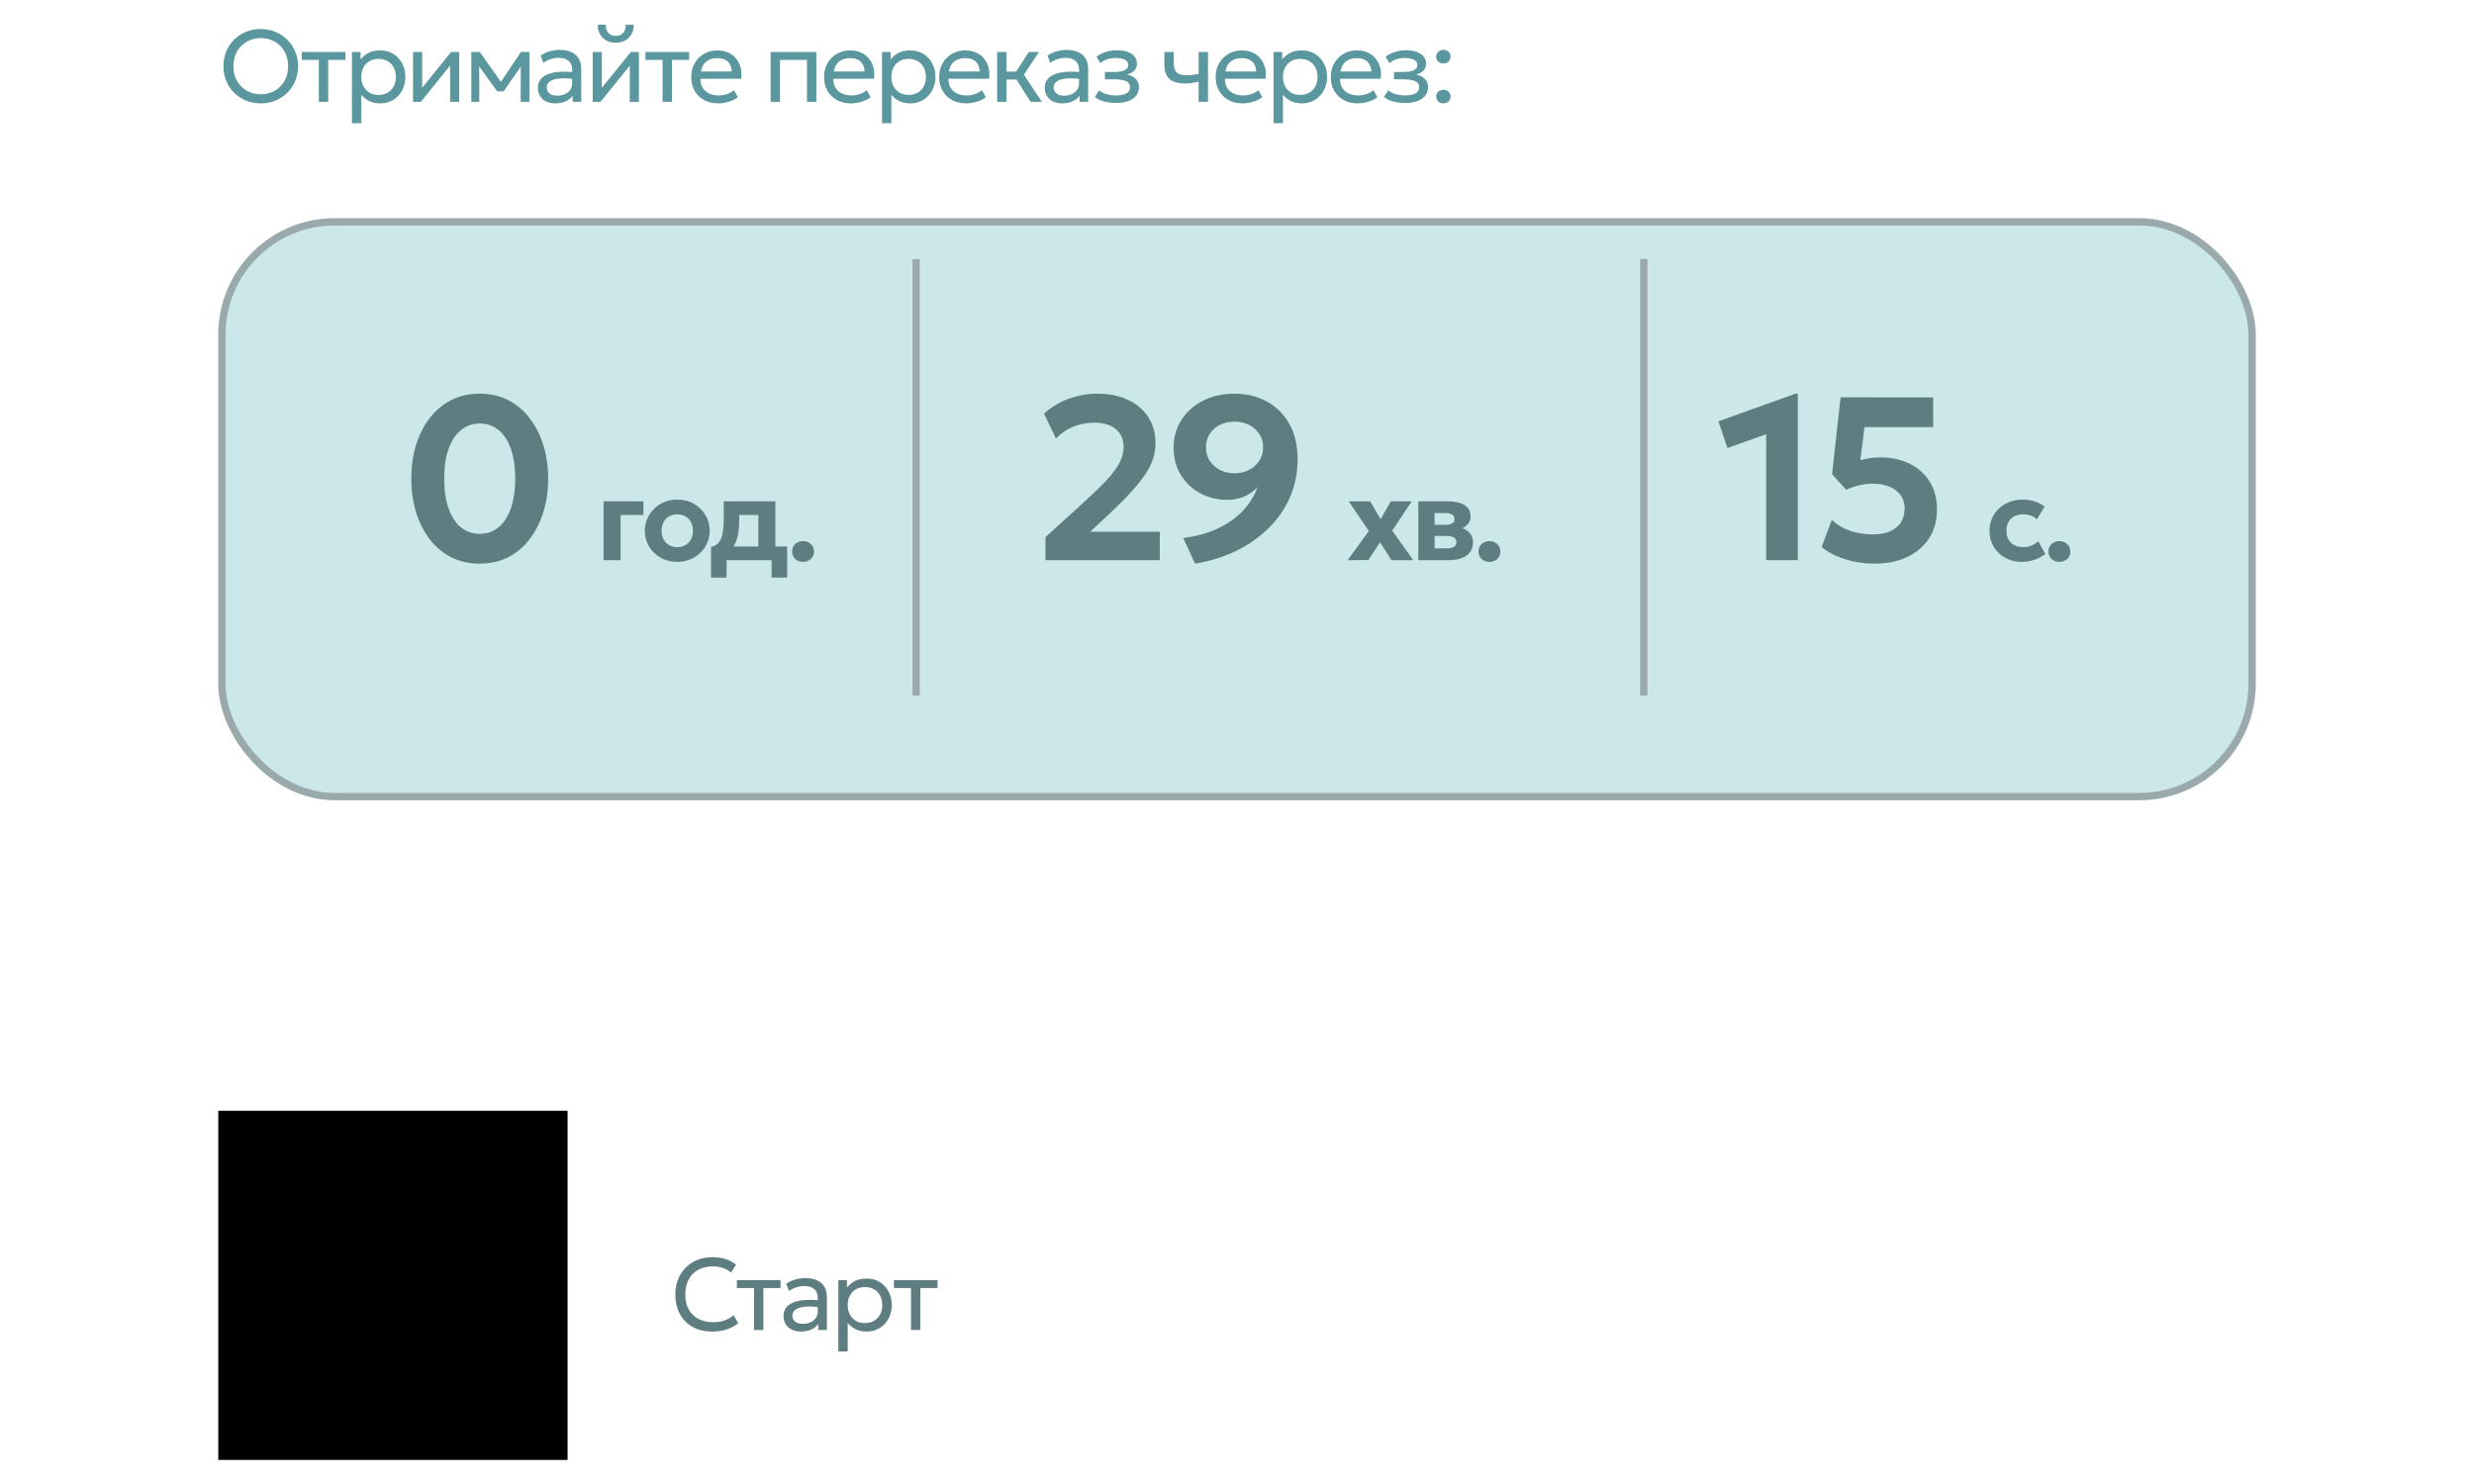 <svg width="340" height="204" viewBox="0 0 340 204" fill="none" xmlns="http://www.w3.org/2000/svg">
<path d="M30 200.692H78V152.692H30V200.692Z" fill="black"/>
<g filter="url(#filter0_d_502_111)">
<rect x="30" y="26" width="280" height="80" rx="16" fill="#CCE7EA"/>
<rect x="30.5" y="26.5" width="279" height="79" rx="15.5" stroke="#9AA9AB"/>
</g>
<path d="M35.838 14.21C35.105 14.21 34.426 14.082 33.801 13.825C33.18 13.564 32.637 13.202 32.17 12.74C31.708 12.278 31.349 11.737 31.092 11.116C30.835 10.495 30.707 9.823 30.707 9.1C30.707 8.372 30.835 7.698 31.092 7.077C31.349 6.456 31.708 5.915 32.17 5.453C32.637 4.991 33.18 4.632 33.801 4.375C34.426 4.118 35.105 3.99 35.838 3.99C36.566 3.99 37.24 4.121 37.861 4.382C38.482 4.643 39.025 5.007 39.492 5.474C39.959 5.941 40.32 6.484 40.577 7.105C40.838 7.721 40.969 8.386 40.969 9.1C40.969 9.823 40.838 10.495 40.577 11.116C40.32 11.737 39.959 12.278 39.492 12.74C39.025 13.202 38.482 13.564 37.861 13.825C37.24 14.082 36.566 14.21 35.838 14.21ZM35.838 12.957C36.365 12.957 36.855 12.866 37.308 12.684C37.765 12.502 38.164 12.243 38.505 11.907C38.846 11.566 39.112 11.158 39.303 10.682C39.499 10.206 39.597 9.679 39.597 9.1C39.597 8.321 39.429 7.642 39.093 7.063C38.762 6.484 38.311 6.036 37.742 5.719C37.173 5.397 36.538 5.236 35.838 5.236C35.311 5.236 34.818 5.329 34.361 5.516C33.908 5.698 33.509 5.959 33.164 6.3C32.823 6.636 32.557 7.042 32.366 7.518C32.175 7.989 32.079 8.517 32.079 9.1C32.079 9.875 32.245 10.551 32.576 11.13C32.912 11.709 33.365 12.159 33.934 12.481C34.503 12.798 35.138 12.957 35.838 12.957ZM43.818 14V8.232H41.466V7.14H47.465V8.232H45.106V14H43.818ZM48.368 16.94V7.14H49.551V8.169C49.836 7.805 50.193 7.509 50.622 7.28C51.056 7.047 51.602 6.93 52.26 6.93C52.941 6.93 53.541 7.091 54.059 7.413C54.577 7.73 54.981 8.164 55.27 8.715C55.564 9.266 55.711 9.884 55.711 10.57C55.711 11.069 55.627 11.541 55.459 11.984C55.296 12.423 55.06 12.81 54.752 13.146C54.444 13.477 54.078 13.739 53.653 13.93C53.233 14.117 52.764 14.21 52.246 14.21C51.667 14.21 51.161 14.103 50.727 13.888C50.298 13.669 49.938 13.382 49.649 13.027V16.94H48.368ZM52.029 13.048C52.491 13.048 52.899 12.948 53.254 12.747C53.613 12.542 53.893 12.255 54.094 11.886C54.299 11.513 54.402 11.074 54.402 10.57C54.402 10.061 54.299 9.623 54.094 9.254C53.893 8.881 53.613 8.594 53.254 8.393C52.899 8.192 52.491 8.092 52.029 8.092C51.567 8.092 51.156 8.192 50.797 8.393C50.442 8.594 50.162 8.881 49.957 9.254C49.752 9.623 49.649 10.061 49.649 10.57C49.649 11.074 49.752 11.513 49.957 11.886C50.162 12.255 50.442 12.542 50.797 12.747C51.156 12.948 51.567 13.048 52.029 13.048ZM56.763 14V7.14H58.016V12.068L62.006 7.14H63.112V14H61.859V9.016L57.834 14H56.763ZM64.775 14V7.14H65.902H65.944L69.122 11.662L68.562 11.676L71.6 7.14H72.755V14H71.558L71.572 8.715L71.81 8.82L69.206 12.558H68.331L65.622 8.806L65.853 8.701L65.867 14H64.775ZM76.312 14.21C75.826 14.21 75.404 14.121 75.045 13.944C74.685 13.767 74.408 13.517 74.212 13.195C74.016 12.868 73.918 12.483 73.918 12.04C73.918 11.676 74.011 11.345 74.198 11.046C74.384 10.743 74.678 10.493 75.08 10.297C75.481 10.096 76.001 9.963 76.641 9.898C77.28 9.828 78.052 9.84 78.958 9.933L78.993 10.878C78.293 10.785 77.698 10.75 77.208 10.773C76.718 10.792 76.321 10.857 76.018 10.969C75.714 11.076 75.49 11.221 75.346 11.403C75.206 11.58 75.136 11.781 75.136 12.005C75.136 12.364 75.264 12.647 75.521 12.852C75.782 13.053 76.139 13.153 76.592 13.153C76.979 13.153 77.324 13.083 77.628 12.943C77.936 12.798 78.178 12.6 78.356 12.348C78.538 12.091 78.629 11.795 78.629 11.459V9.541C78.629 9.219 78.556 8.939 78.412 8.701C78.272 8.463 78.064 8.279 77.789 8.148C77.513 8.017 77.175 7.952 76.774 7.952C76.414 7.952 76.057 8.006 75.703 8.113C75.348 8.22 75.007 8.395 74.681 8.638L74.289 7.644C74.713 7.355 75.152 7.152 75.605 7.035C76.057 6.918 76.491 6.86 76.907 6.86C77.537 6.86 78.073 6.96 78.517 7.161C78.96 7.357 79.298 7.653 79.532 8.05C79.765 8.447 79.882 8.941 79.882 9.534V14H78.699V13.16C78.461 13.501 78.132 13.762 77.712 13.944C77.292 14.121 76.825 14.21 76.312 14.21ZM81.456 14V7.14H82.709V12.068L86.699 7.14H87.805V14H86.552V9.016L82.527 14H81.456ZM84.627 5.88C84.128 5.88 83.689 5.773 83.311 5.558C82.933 5.343 82.641 5.052 82.436 4.683C82.231 4.31 82.135 3.883 82.149 3.402H83.248C83.23 3.859 83.346 4.23 83.598 4.515C83.85 4.795 84.193 4.935 84.627 4.935C85.061 4.935 85.402 4.795 85.649 4.515C85.901 4.23 86.016 3.859 85.992 3.402H87.098C87.108 3.878 87.007 4.303 86.797 4.676C86.592 5.049 86.3 5.343 85.922 5.558C85.544 5.773 85.112 5.88 84.627 5.88ZM91.057 14V8.232H88.705V7.14H94.704V8.232H92.345V14H91.057ZM98.695 14.21C97.967 14.21 97.325 14.058 96.77 13.755C96.214 13.452 95.78 13.029 95.468 12.488C95.155 11.942 94.999 11.307 94.999 10.584C94.999 10.061 95.087 9.576 95.265 9.128C95.447 8.68 95.699 8.293 96.021 7.966C96.347 7.639 96.728 7.385 97.162 7.203C97.6 7.021 98.076 6.93 98.59 6.93C99.145 6.93 99.64 7.028 100.074 7.224C100.512 7.42 100.874 7.695 101.159 8.05C101.448 8.4 101.656 8.813 101.782 9.289C101.908 9.76 101.933 10.274 101.859 10.829H96.273C96.259 11.286 96.352 11.688 96.553 12.033C96.753 12.374 97.043 12.64 97.421 12.831C97.803 13.022 98.256 13.118 98.779 13.118C99.161 13.118 99.535 13.057 99.899 12.936C100.263 12.815 100.585 12.635 100.865 12.397L101.411 13.356C101.187 13.538 100.921 13.694 100.613 13.825C100.309 13.951 99.992 14.047 99.661 14.112C99.329 14.177 99.007 14.21 98.695 14.21ZM96.343 9.828H100.571C100.552 9.249 100.372 8.799 100.032 8.477C99.691 8.15 99.203 7.987 98.569 7.987C97.953 7.987 97.444 8.15 97.043 8.477C96.641 8.799 96.408 9.249 96.343 9.828ZM105.904 14V7.14H112.19V14H110.902V8.232H107.192V14H105.904ZM116.948 14.21C116.22 14.21 115.579 14.058 115.023 13.755C114.468 13.452 114.034 13.029 113.721 12.488C113.409 11.942 113.252 11.307 113.252 10.584C113.252 10.061 113.341 9.576 113.518 9.128C113.7 8.68 113.952 8.293 114.274 7.966C114.601 7.639 114.981 7.385 115.415 7.203C115.854 7.021 116.33 6.93 116.843 6.93C117.399 6.93 117.893 7.028 118.327 7.224C118.766 7.42 119.128 7.695 119.412 8.05C119.702 8.4 119.909 8.813 120.035 9.289C120.161 9.76 120.187 10.274 120.112 10.829H114.526C114.512 11.286 114.606 11.688 114.806 12.033C115.007 12.374 115.296 12.64 115.674 12.831C116.057 13.022 116.51 13.118 117.032 13.118C117.415 13.118 117.788 13.057 118.152 12.936C118.516 12.815 118.838 12.635 119.118 12.397L119.664 13.356C119.44 13.538 119.174 13.694 118.866 13.825C118.563 13.951 118.246 14.047 117.914 14.112C117.583 14.177 117.261 14.21 116.948 14.21ZM114.596 9.828H118.824C118.806 9.249 118.626 8.799 118.285 8.477C117.945 8.15 117.457 7.987 116.822 7.987C116.206 7.987 115.698 8.15 115.296 8.477C114.895 8.799 114.662 9.249 114.596 9.828ZM121.217 16.94V7.14H122.4V8.169C122.685 7.805 123.042 7.509 123.471 7.28C123.905 7.047 124.451 6.93 125.109 6.93C125.791 6.93 126.39 7.091 126.908 7.413C127.426 7.73 127.83 8.164 128.119 8.715C128.413 9.266 128.56 9.884 128.56 10.57C128.56 11.069 128.476 11.541 128.308 11.984C128.145 12.423 127.909 12.81 127.601 13.146C127.293 13.477 126.927 13.739 126.502 13.93C126.082 14.117 125.613 14.21 125.095 14.21C124.517 14.21 124.01 14.103 123.576 13.888C123.147 13.669 122.788 13.382 122.498 13.027V16.94H121.217ZM124.878 13.048C125.34 13.048 125.749 12.948 126.103 12.747C126.463 12.542 126.743 12.255 126.943 11.886C127.149 11.513 127.251 11.074 127.251 10.57C127.251 10.061 127.149 9.623 126.943 9.254C126.743 8.881 126.463 8.594 126.103 8.393C125.749 8.192 125.34 8.092 124.878 8.092C124.416 8.092 124.006 8.192 123.646 8.393C123.292 8.594 123.012 8.881 122.806 9.254C122.601 9.623 122.498 10.061 122.498 10.57C122.498 11.074 122.601 11.513 122.806 11.886C123.012 12.255 123.292 12.542 123.646 12.747C124.006 12.948 124.416 13.048 124.878 13.048ZM132.768 14.21C132.04 14.21 131.398 14.058 130.843 13.755C130.287 13.452 129.853 13.029 129.541 12.488C129.228 11.942 129.072 11.307 129.072 10.584C129.072 10.061 129.16 9.576 129.338 9.128C129.52 8.68 129.772 8.293 130.094 7.966C130.42 7.639 130.801 7.385 131.235 7.203C131.673 7.021 132.149 6.93 132.663 6.93C133.218 6.93 133.713 7.028 134.147 7.224C134.585 7.42 134.947 7.695 135.232 8.05C135.521 8.4 135.729 8.813 135.855 9.289C135.981 9.76 136.006 10.274 135.932 10.829H130.346C130.332 11.286 130.425 11.688 130.626 12.033C130.826 12.374 131.116 12.64 131.494 12.831C131.876 13.022 132.329 13.118 132.852 13.118C133.234 13.118 133.608 13.057 133.972 12.936C134.336 12.815 134.658 12.635 134.938 12.397L135.484 13.356C135.26 13.538 134.994 13.694 134.686 13.825C134.382 13.951 134.065 14.047 133.734 14.112C133.402 14.177 133.08 14.21 132.768 14.21ZM130.416 9.828H134.644C134.625 9.249 134.445 8.799 134.105 8.477C133.764 8.15 133.276 7.987 132.642 7.987C132.026 7.987 131.517 8.15 131.116 8.477C130.714 8.799 130.481 9.249 130.416 9.828ZM141.636 14L139.319 10.339L141.398 7.14H142.784L140.712 10.276L143.19 14H141.636ZM137.037 14V7.14H138.325V9.842H140.376V10.934H138.325V14H137.037ZM145.975 14.21C145.49 14.21 145.068 14.121 144.708 13.944C144.349 13.767 144.071 13.517 143.875 13.195C143.679 12.868 143.581 12.483 143.581 12.04C143.581 11.676 143.675 11.345 143.861 11.046C144.048 10.743 144.342 10.493 144.743 10.297C145.145 10.096 145.665 9.963 146.304 9.898C146.944 9.828 147.716 9.84 148.621 9.933L148.656 10.878C147.956 10.785 147.361 10.75 146.871 10.773C146.381 10.792 145.985 10.857 145.681 10.969C145.378 11.076 145.154 11.221 145.009 11.403C144.869 11.58 144.799 11.781 144.799 12.005C144.799 12.364 144.928 12.647 145.184 12.852C145.446 13.053 145.803 13.153 146.255 13.153C146.643 13.153 146.988 13.083 147.291 12.943C147.599 12.798 147.842 12.6 148.019 12.348C148.201 12.091 148.292 11.795 148.292 11.459V9.541C148.292 9.219 148.22 8.939 148.075 8.701C147.935 8.463 147.728 8.279 147.452 8.148C147.177 8.017 146.839 7.952 146.437 7.952C146.078 7.952 145.721 8.006 145.366 8.113C145.012 8.22 144.671 8.395 144.344 8.638L143.952 7.644C144.377 7.355 144.816 7.152 145.268 7.035C145.721 6.918 146.155 6.86 146.57 6.86C147.2 6.86 147.737 6.96 148.18 7.161C148.624 7.357 148.962 7.653 149.195 8.05C149.429 8.447 149.545 8.941 149.545 9.534V14H148.362V13.16C148.124 13.501 147.795 13.762 147.375 13.944C146.955 14.121 146.489 14.21 145.975 14.21ZM153.388 14.154C153.005 14.154 152.639 14.126 152.289 14.07C151.939 14.019 151.607 13.932 151.295 13.811C150.987 13.69 150.707 13.531 150.455 13.335L151.057 12.425C151.36 12.672 151.712 12.85 152.114 12.957C152.52 13.064 152.93 13.118 153.346 13.118C153.943 13.118 154.417 13.029 154.767 12.852C155.121 12.67 155.299 12.367 155.299 11.942C155.299 11.578 155.112 11.314 154.739 11.151C154.365 10.988 153.824 10.906 153.115 10.906H151.848V9.891H153.087C153.703 9.891 154.183 9.816 154.529 9.667C154.879 9.518 155.054 9.266 155.054 8.911C155.054 8.706 154.981 8.533 154.837 8.393C154.697 8.253 154.498 8.148 154.242 8.078C153.99 8.003 153.693 7.966 153.353 7.966C152.947 7.966 152.557 8.024 152.184 8.141C151.815 8.258 151.491 8.44 151.211 8.687L150.7 7.798C151.036 7.518 151.449 7.301 151.939 7.147C152.433 6.988 152.937 6.909 153.451 6.909C154.025 6.909 154.519 6.981 154.935 7.126C155.355 7.271 155.679 7.481 155.908 7.756C156.136 8.031 156.251 8.363 156.251 8.75C156.251 9.114 156.134 9.427 155.901 9.688C155.667 9.945 155.329 10.131 154.886 10.248C155.418 10.365 155.824 10.572 156.104 10.871C156.384 11.165 156.524 11.531 156.524 11.97C156.524 12.432 156.393 12.826 156.132 13.153C155.87 13.48 155.504 13.729 155.033 13.902C154.566 14.07 154.018 14.154 153.388 14.154ZM164.724 14V11.214C164.388 11.303 164.071 11.368 163.772 11.41C163.474 11.452 163.156 11.473 162.82 11.473C162.19 11.473 161.668 11.38 161.252 11.193C160.837 11.002 160.527 10.717 160.321 10.339C160.121 9.961 160.02 9.492 160.02 8.932V7.14H161.308V8.743C161.308 9.266 161.437 9.662 161.693 9.933C161.95 10.204 162.389 10.339 163.009 10.339C163.364 10.339 163.677 10.323 163.947 10.29C164.218 10.257 164.477 10.215 164.724 10.164V7.14H166.012V14H164.724ZM170.765 14.21C170.037 14.21 169.395 14.058 168.84 13.755C168.285 13.452 167.851 13.029 167.538 12.488C167.225 11.942 167.069 11.307 167.069 10.584C167.069 10.061 167.158 9.576 167.335 9.128C167.517 8.68 167.769 8.293 168.091 7.966C168.418 7.639 168.798 7.385 169.232 7.203C169.671 7.021 170.147 6.93 170.66 6.93C171.215 6.93 171.71 7.028 172.144 7.224C172.583 7.42 172.944 7.695 173.229 8.05C173.518 8.4 173.726 8.813 173.852 9.289C173.978 9.76 174.004 10.274 173.929 10.829H168.343C168.329 11.286 168.422 11.688 168.623 12.033C168.824 12.374 169.113 12.64 169.491 12.831C169.874 13.022 170.326 13.118 170.849 13.118C171.232 13.118 171.605 13.057 171.969 12.936C172.333 12.815 172.655 12.635 172.935 12.397L173.481 13.356C173.257 13.538 172.991 13.694 172.683 13.825C172.38 13.951 172.062 14.047 171.731 14.112C171.4 14.177 171.078 14.21 170.765 14.21ZM168.413 9.828H172.641C172.622 9.249 172.443 8.799 172.102 8.477C171.761 8.15 171.274 7.987 170.639 7.987C170.023 7.987 169.514 8.15 169.113 8.477C168.712 8.799 168.478 9.249 168.413 9.828ZM175.034 16.94V7.14H176.217V8.169C176.502 7.805 176.859 7.509 177.288 7.28C177.722 7.047 178.268 6.93 178.926 6.93C179.607 6.93 180.207 7.091 180.725 7.413C181.243 7.73 181.647 8.164 181.936 8.715C182.23 9.266 182.377 9.884 182.377 10.57C182.377 11.069 182.293 11.541 182.125 11.984C181.962 12.423 181.726 12.81 181.418 13.146C181.11 13.477 180.744 13.739 180.319 13.93C179.899 14.117 179.43 14.21 178.912 14.21C178.333 14.21 177.827 14.103 177.393 13.888C176.964 13.669 176.604 13.382 176.315 13.027V16.94H175.034ZM178.695 13.048C179.157 13.048 179.565 12.948 179.92 12.747C180.279 12.542 180.559 12.255 180.76 11.886C180.965 11.513 181.068 11.074 181.068 10.57C181.068 10.061 180.965 9.623 180.76 9.254C180.559 8.881 180.279 8.594 179.92 8.393C179.565 8.192 179.157 8.092 178.695 8.092C178.233 8.092 177.822 8.192 177.463 8.393C177.108 8.594 176.828 8.881 176.623 9.254C176.418 9.623 176.315 10.061 176.315 10.57C176.315 11.074 176.418 11.513 176.623 11.886C176.828 12.255 177.108 12.542 177.463 12.747C177.822 12.948 178.233 13.048 178.695 13.048ZM186.585 14.21C185.857 14.21 185.215 14.058 184.66 13.755C184.104 13.452 183.67 13.029 183.358 12.488C183.045 11.942 182.889 11.307 182.889 10.584C182.889 10.061 182.977 9.576 183.155 9.128C183.337 8.68 183.589 8.293 183.911 7.966C184.237 7.639 184.618 7.385 185.052 7.203C185.49 7.021 185.966 6.93 186.48 6.93C187.035 6.93 187.53 7.028 187.964 7.224C188.402 7.42 188.764 7.695 189.049 8.05C189.338 8.4 189.546 8.813 189.672 9.289C189.798 9.76 189.823 10.274 189.749 10.829H184.163C184.149 11.286 184.242 11.688 184.443 12.033C184.643 12.374 184.933 12.64 185.311 12.831C185.693 13.022 186.146 13.118 186.669 13.118C187.051 13.118 187.425 13.057 187.789 12.936C188.153 12.815 188.475 12.635 188.755 12.397L189.301 13.356C189.077 13.538 188.811 13.694 188.503 13.825C188.199 13.951 187.882 14.047 187.551 14.112C187.219 14.177 186.897 14.21 186.585 14.21ZM184.233 9.828H188.461C188.442 9.249 188.262 8.799 187.922 8.477C187.581 8.15 187.093 7.987 186.459 7.987C185.843 7.987 185.334 8.15 184.933 8.477C184.531 8.799 184.298 9.249 184.233 9.828ZM193.122 14.154C192.739 14.154 192.373 14.126 192.023 14.07C191.673 14.019 191.341 13.932 191.029 13.811C190.721 13.69 190.441 13.531 190.189 13.335L190.791 12.425C191.094 12.672 191.446 12.85 191.848 12.957C192.254 13.064 192.664 13.118 193.08 13.118C193.677 13.118 194.151 13.029 194.501 12.852C194.855 12.67 195.033 12.367 195.033 11.942C195.033 11.578 194.846 11.314 194.473 11.151C194.099 10.988 193.558 10.906 192.849 10.906H191.582V9.891H192.821C193.437 9.891 193.917 9.816 194.263 9.667C194.613 9.518 194.788 9.266 194.788 8.911C194.788 8.706 194.715 8.533 194.571 8.393C194.431 8.253 194.232 8.148 193.976 8.078C193.724 8.003 193.427 7.966 193.087 7.966C192.681 7.966 192.291 8.024 191.918 8.141C191.549 8.258 191.225 8.44 190.945 8.687L190.434 7.798C190.77 7.518 191.183 7.301 191.673 7.147C192.167 6.988 192.671 6.909 193.185 6.909C193.759 6.909 194.253 6.981 194.669 7.126C195.089 7.271 195.413 7.481 195.642 7.756C195.87 8.031 195.985 8.363 195.985 8.75C195.985 9.114 195.868 9.427 195.635 9.688C195.401 9.945 195.063 10.131 194.62 10.248C195.152 10.365 195.558 10.572 195.838 10.871C196.118 11.165 196.258 11.531 196.258 11.97C196.258 12.432 196.127 12.826 195.866 13.153C195.604 13.48 195.238 13.729 194.767 13.902C194.3 14.07 193.752 14.154 193.122 14.154ZM198.361 8.729C198.09 8.729 197.857 8.643 197.661 8.47C197.47 8.297 197.374 8.071 197.374 7.791C197.374 7.604 197.416 7.441 197.5 7.301C197.589 7.161 197.708 7.051 197.857 6.972C198.011 6.893 198.179 6.853 198.361 6.853C198.636 6.853 198.87 6.939 199.061 7.112C199.252 7.285 199.348 7.511 199.348 7.791C199.348 7.978 199.304 8.141 199.215 8.281C199.126 8.421 199.007 8.531 198.858 8.61C198.709 8.689 198.543 8.729 198.361 8.729ZM198.361 14.21C198.09 14.21 197.857 14.124 197.661 13.951C197.47 13.778 197.374 13.552 197.374 13.272C197.374 13.085 197.416 12.922 197.5 12.782C197.589 12.642 197.708 12.532 197.857 12.453C198.011 12.374 198.179 12.334 198.361 12.334C198.636 12.334 198.87 12.42 199.061 12.593C199.252 12.766 199.348 12.992 199.348 13.272C199.348 13.459 199.304 13.622 199.215 13.762C199.126 13.902 199.007 14.012 198.858 14.091C198.709 14.17 198.543 14.21 198.361 14.21Z" fill="#5A979E"/>
<path d="M65.928 77.48C64.435 77.48 63.107 77.176 61.944 76.568C60.781 75.96 59.795 75.117 58.984 74.04C58.184 72.963 57.571 71.72 57.144 70.312C56.728 68.904 56.52 67.4 56.52 65.8C56.52 64.189 56.728 62.68 57.144 61.272C57.571 59.864 58.184 58.627 58.984 57.56C59.795 56.483 60.781 55.64 61.944 55.032C63.107 54.424 64.435 54.12 65.928 54.12C67.411 54.12 68.733 54.424 69.896 55.032C71.059 55.64 72.04 56.483 72.84 57.56C73.651 58.627 74.269 59.864 74.696 61.272C75.123 62.68 75.336 64.189 75.336 65.8C75.336 67.4 75.123 68.904 74.696 70.312C74.269 71.72 73.651 72.963 72.84 74.04C72.04 75.117 71.059 75.96 69.896 76.568C68.733 77.176 67.411 77.48 65.928 77.48ZM65.928 73.384C66.664 73.384 67.331 73.219 67.928 72.888C68.525 72.547 69.037 72.056 69.464 71.416C69.901 70.765 70.232 69.971 70.456 69.032C70.691 68.083 70.808 67.005 70.808 65.8C70.808 64.189 70.605 62.819 70.2 61.688C69.795 60.547 69.224 59.683 68.488 59.096C67.763 58.509 66.909 58.216 65.928 58.216C65.192 58.216 64.525 58.387 63.928 58.728C63.331 59.059 62.813 59.549 62.376 60.2C61.949 60.84 61.619 61.629 61.384 62.568C61.16 63.507 61.048 64.584 61.048 65.8C61.048 67.411 61.251 68.781 61.656 69.912C62.061 71.043 62.627 71.907 63.352 72.504C64.088 73.091 64.947 73.384 65.928 73.384ZM82.951 77V68.92H88.423V70.792H85.287V77H82.951ZM93.08 77.24C92.21 77.24 91.44 77.045 90.768 76.656C90.096 76.267 89.568 75.749 89.184 75.104C88.805 74.453 88.616 73.739 88.616 72.96C88.616 72.389 88.725 71.848 88.944 71.336C89.162 70.819 89.472 70.363 89.872 69.968C90.272 69.568 90.744 69.253 91.288 69.024C91.832 68.795 92.429 68.68 93.08 68.68C93.949 68.68 94.717 68.875 95.384 69.264C96.056 69.653 96.581 70.173 96.96 70.824C97.344 71.469 97.536 72.181 97.536 72.96C97.536 73.525 97.426 74.067 97.208 74.584C96.989 75.101 96.68 75.56 96.28 75.96C95.885 76.355 95.416 76.667 94.872 76.896C94.328 77.125 93.73 77.24 93.08 77.24ZM93.08 75.216C93.49 75.216 93.858 75.125 94.184 74.944C94.509 74.757 94.765 74.496 94.952 74.16C95.138 73.819 95.232 73.419 95.232 72.96C95.232 72.496 95.138 72.096 94.952 71.76C94.77 71.424 94.517 71.165 94.192 70.984C93.866 70.797 93.496 70.704 93.08 70.704C92.664 70.704 92.29 70.797 91.96 70.984C91.634 71.165 91.378 71.424 91.192 71.76C91.01 72.096 90.92 72.496 90.92 72.96C90.92 73.424 91.013 73.824 91.2 74.16C91.386 74.496 91.642 74.757 91.968 74.944C92.293 75.125 92.664 75.216 93.08 75.216ZM104.219 77V70.792H101.595V71.52C101.595 72.171 101.544 72.787 101.443 73.368C101.342 73.949 101.166 74.475 100.915 74.944C100.664 75.408 100.318 75.803 99.875 76.128C99.438 76.448 98.878 76.675 98.195 76.808L97.715 75.192C98.201 75.085 98.569 74.861 98.819 74.52C99.07 74.179 99.238 73.752 99.323 73.24C99.414 72.723 99.459 72.149 99.459 71.52V68.92H106.555V77H104.219ZM97.715 79.4V75.192L98.995 75.296L99.363 75.128H108.179V79.4H106.043V77H99.851V79.4H97.715ZM110.362 77.24C109.956 77.24 109.604 77.112 109.306 76.856C109.012 76.595 108.866 76.248 108.866 75.816C108.866 75.523 108.932 75.269 109.066 75.056C109.204 74.843 109.386 74.677 109.61 74.56C109.839 74.443 110.09 74.384 110.362 74.384C110.772 74.384 111.124 74.515 111.418 74.776C111.716 75.032 111.866 75.379 111.866 75.816C111.866 76.109 111.796 76.363 111.658 76.576C111.519 76.789 111.335 76.952 111.106 77.064C110.882 77.181 110.634 77.24 110.362 77.24Z" fill="#5E7D80"/>
<path d="M143.68 77V73.832L148.464 69.496C149.957 68.141 151.136 67.005 152 66.088C152.875 65.16 153.493 64.339 153.856 63.624C154.229 62.909 154.416 62.189 154.416 61.464C154.416 60.397 154.059 59.571 153.344 58.984C152.629 58.397 151.621 58.104 150.32 58.104C149.339 58.104 148.395 58.291 147.488 58.664C146.592 59.027 145.803 59.565 145.12 60.28L143.472 56.856C144.453 55.971 145.579 55.293 146.848 54.824C148.128 54.355 149.44 54.12 150.784 54.12C152.405 54.12 153.819 54.403 155.024 54.968C156.229 55.533 157.157 56.328 157.808 57.352C158.469 58.365 158.8 59.549 158.8 60.904C158.8 61.832 158.619 62.744 158.256 63.64C157.893 64.525 157.248 65.523 156.32 66.632C155.403 67.741 154.107 69.085 152.432 70.664L149.824 73.096H159.392V77H143.68ZM164.231 77.48L162.615 73.96C164.034 73.779 165.303 73.475 166.423 73.048C167.543 72.621 168.525 72.099 169.367 71.48C170.21 70.861 170.919 70.168 171.495 69.4C172.071 68.632 172.519 67.821 172.839 66.968C172.338 67.501 171.725 67.928 170.999 68.248C170.285 68.557 169.522 68.712 168.711 68.712C167.303 68.712 166.034 68.403 164.903 67.784C163.783 67.165 162.898 66.317 162.247 65.24C161.607 64.152 161.287 62.909 161.287 61.512C161.287 60.115 161.639 58.861 162.343 57.752C163.058 56.632 164.045 55.747 165.303 55.096C166.562 54.445 168.013 54.12 169.655 54.12C171.341 54.12 172.834 54.483 174.135 55.208C175.437 55.923 176.461 56.952 177.207 58.296C177.954 59.629 178.327 61.229 178.327 63.096C178.327 65.016 177.97 66.787 177.255 68.408C176.541 70.019 175.538 71.448 174.247 72.696C172.967 73.944 171.474 74.973 169.767 75.784C168.061 76.595 166.215 77.16 164.231 77.48ZM169.655 65.064C170.402 65.064 171.069 64.909 171.655 64.6C172.253 64.291 172.722 63.869 173.063 63.336C173.415 62.792 173.591 62.184 173.591 61.512C173.591 60.819 173.421 60.205 173.079 59.672C172.738 59.139 172.274 58.723 171.687 58.424C171.101 58.115 170.423 57.96 169.655 57.96C168.898 57.96 168.221 58.115 167.623 58.424C167.037 58.723 166.573 59.139 166.231 59.672C165.901 60.205 165.735 60.819 165.735 61.512C165.735 62.184 165.906 62.792 166.247 63.336C166.599 63.869 167.069 64.291 167.655 64.6C168.253 64.909 168.919 65.064 169.655 65.064ZM185.204 77.016L188.116 72.992L185.356 68.92H188.308L189.74 71.376L191.132 68.92H194.012L191.332 72.944L194.22 77H191.228L189.66 74.536L188.068 76.976L185.204 77.016ZM194.922 77V68.92H199.034C199.983 68.92 200.73 69.093 201.274 69.44C201.818 69.781 202.09 70.301 202.09 71C202.09 71.363 201.996 71.675 201.81 71.936C201.628 72.192 201.38 72.4 201.066 72.56C200.756 72.72 200.404 72.832 200.01 72.896L199.978 72.376C200.74 72.456 201.34 72.688 201.778 73.072C202.215 73.451 202.434 73.944 202.434 74.552C202.434 75.059 202.306 75.496 202.05 75.864C201.794 76.227 201.42 76.507 200.93 76.704C200.439 76.901 199.844 77 199.146 77H194.922ZM197.154 75.384H198.842C199.263 75.384 199.586 75.312 199.81 75.168C200.039 75.019 200.154 74.803 200.154 74.52C200.154 74.248 200.042 74.04 199.818 73.896C199.599 73.752 199.274 73.68 198.842 73.68H196.922V72.144H198.642C199.042 72.144 199.351 72.083 199.57 71.96C199.788 71.832 199.898 71.629 199.898 71.352C199.898 71.075 199.786 70.869 199.562 70.736C199.343 70.597 199.036 70.528 198.642 70.528H197.154V75.384ZM204.691 77.24C204.285 77.24 203.933 77.112 203.635 76.856C203.341 76.595 203.195 76.248 203.195 75.816C203.195 75.523 203.261 75.269 203.395 75.056C203.533 74.843 203.715 74.677 203.939 74.56C204.168 74.443 204.419 74.384 204.691 74.384C205.101 74.384 205.453 74.515 205.747 74.776C206.045 75.032 206.195 75.379 206.195 75.816C206.195 76.109 206.125 76.363 205.987 76.576C205.848 76.789 205.664 76.952 205.435 77.064C205.211 77.181 204.963 77.24 204.691 77.24Z" fill="#5E7D80"/>
<path d="M242.72 77V59.688L237.408 61.592L236.16 57.912L246.752 54.12H247.072V77H242.72ZM257.638 77.48C256.198 77.48 254.832 77.277 253.542 76.872C252.262 76.456 251.195 75.896 250.342 75.192L251.75 71.464C252.464 72.147 253.318 72.653 254.31 72.984C255.312 73.304 256.336 73.464 257.382 73.464C258.278 73.464 259.051 73.331 259.702 73.064C260.363 72.787 260.87 72.381 261.222 71.848C261.574 71.304 261.75 70.637 261.75 69.848C261.75 69.155 261.563 68.557 261.19 68.056C260.827 67.555 260.315 67.171 259.654 66.904C259.003 66.627 258.24 66.488 257.366 66.488C256.8 66.488 256.208 66.557 255.59 66.696C254.971 66.835 254.347 67.043 253.718 67.32L251.782 65.192L252.95 54.616L265.67 54.632V58.712H256.23L255.67 63.256C256.107 63.139 256.55 63.048 256.998 62.984C257.446 62.909 257.894 62.872 258.342 62.872C259.867 62.872 261.222 63.16 262.406 63.736C263.59 64.301 264.518 65.123 265.19 66.2C265.862 67.267 266.198 68.552 266.198 70.056C266.198 71.56 265.84 72.867 265.126 73.976C264.411 75.085 263.408 75.949 262.118 76.568C260.838 77.176 259.344 77.48 257.638 77.48ZM277.869 77.24C277.016 77.24 276.253 77.053 275.581 76.68C274.909 76.307 274.379 75.797 273.989 75.152C273.605 74.507 273.413 73.776 273.413 72.96C273.413 72.347 273.528 71.781 273.757 71.264C273.987 70.741 274.307 70.288 274.717 69.904C275.133 69.515 275.619 69.213 276.173 69C276.728 68.787 277.328 68.68 277.973 68.68C278.565 68.68 279.112 68.76 279.613 68.92C280.12 69.08 280.579 69.32 280.989 69.64L279.933 71.384C279.677 71.155 279.392 70.984 279.077 70.872C278.768 70.76 278.44 70.704 278.093 70.704C277.608 70.704 277.189 70.792 276.837 70.968C276.491 71.144 276.221 71.4 276.029 71.736C275.843 72.072 275.749 72.477 275.749 72.952C275.749 73.661 275.957 74.216 276.373 74.616C276.795 75.016 277.368 75.216 278.093 75.216C278.483 75.216 278.848 75.144 279.189 75C279.536 74.856 279.843 74.656 280.109 74.4L281.093 76.168C280.651 76.499 280.147 76.76 279.581 76.952C279.016 77.144 278.445 77.24 277.869 77.24ZM283.018 77.24C282.613 77.24 282.261 77.112 281.962 76.856C281.669 76.595 281.522 76.248 281.522 75.816C281.522 75.523 281.589 75.269 281.722 75.056C281.861 74.843 282.042 74.677 282.266 74.56C282.495 74.443 282.746 74.384 283.018 74.384C283.429 74.384 283.781 74.515 284.074 74.776C284.373 75.032 284.522 75.379 284.522 75.816C284.522 76.109 284.453 76.363 284.314 76.576C284.175 76.789 283.991 76.952 283.762 77.064C283.538 77.181 283.29 77.24 283.018 77.24Z" fill="#5E7D80"/>
<path d="M97.855 183.042C96.843 183.042 95.956 182.832 95.195 182.412C94.439 181.987 93.851 181.392 93.431 180.627C93.016 179.857 92.808 178.959 92.808 177.932C92.808 177.19 92.932 176.509 93.179 175.888C93.427 175.263 93.777 174.721 94.229 174.264C94.682 173.807 95.216 173.452 95.832 173.2C96.453 172.948 97.13 172.822 97.862 172.822C98.586 172.822 99.218 172.913 99.759 173.095C100.301 173.272 100.767 173.527 101.159 173.858L100.459 174.936C100.142 174.651 99.773 174.439 99.353 174.299C98.933 174.159 98.469 174.089 97.96 174.089C97.386 174.089 96.866 174.178 96.399 174.355C95.933 174.532 95.534 174.789 95.202 175.125C94.876 175.456 94.624 175.858 94.446 176.329C94.269 176.8 94.18 177.33 94.18 177.918C94.18 178.73 94.337 179.423 94.649 179.997C94.967 180.571 95.415 181.01 95.993 181.313C96.572 181.612 97.256 181.761 98.044 181.761C98.553 181.761 99.041 181.686 99.507 181.537C99.979 181.383 100.42 181.133 100.83 180.788L101.446 181.908C100.966 182.286 100.427 182.571 99.829 182.762C99.237 182.949 98.579 183.042 97.855 183.042ZM103.622 182.832V177.064H101.27V175.972H107.269V177.064H104.91V182.832H103.622ZM110.07 183.042C109.584 183.042 109.162 182.953 108.803 182.776C108.443 182.599 108.166 182.349 107.97 182.027C107.774 181.7 107.676 181.315 107.676 180.872C107.676 180.508 107.769 180.177 107.956 179.878C108.142 179.575 108.436 179.325 108.838 179.129C109.239 178.928 109.759 178.795 110.399 178.73C111.038 178.66 111.81 178.672 112.716 178.765L112.751 179.71C112.051 179.617 111.456 179.582 110.966 179.605C110.476 179.624 110.079 179.689 109.776 179.801C109.472 179.908 109.248 180.053 109.104 180.235C108.964 180.412 108.894 180.613 108.894 180.837C108.894 181.196 109.022 181.479 109.279 181.684C109.54 181.885 109.897 181.985 110.35 181.985C110.737 181.985 111.082 181.915 111.386 181.775C111.694 181.63 111.936 181.432 112.114 181.18C112.296 180.923 112.387 180.627 112.387 180.291V178.373C112.387 178.051 112.314 177.771 112.17 177.533C112.03 177.295 111.822 177.111 111.547 176.98C111.271 176.849 110.933 176.784 110.532 176.784C110.172 176.784 109.815 176.838 109.461 176.945C109.106 177.052 108.765 177.227 108.439 177.47L108.047 176.476C108.471 176.187 108.91 175.984 109.363 175.867C109.815 175.75 110.249 175.692 110.665 175.692C111.295 175.692 111.831 175.792 112.275 175.993C112.718 176.189 113.056 176.485 113.29 176.882C113.523 177.279 113.64 177.773 113.64 178.366V182.832H112.457V181.992C112.219 182.333 111.89 182.594 111.47 182.776C111.05 182.953 110.583 183.042 110.07 183.042ZM115.214 185.772V175.972H116.397V177.001C116.682 176.637 117.039 176.341 117.468 176.112C117.902 175.879 118.448 175.762 119.106 175.762C119.787 175.762 120.387 175.923 120.905 176.245C121.423 176.562 121.827 176.996 122.116 177.547C122.41 178.098 122.557 178.716 122.557 179.402C122.557 179.901 122.473 180.373 122.305 180.816C122.142 181.255 121.906 181.642 121.598 181.978C121.29 182.309 120.924 182.571 120.499 182.762C120.079 182.949 119.61 183.042 119.092 183.042C118.513 183.042 118.007 182.935 117.573 182.72C117.144 182.501 116.784 182.214 116.495 181.859V185.772H115.214ZM118.875 181.88C119.337 181.88 119.745 181.78 120.1 181.579C120.459 181.374 120.739 181.087 120.94 180.718C121.145 180.345 121.248 179.906 121.248 179.402C121.248 178.893 121.145 178.455 120.94 178.086C120.739 177.713 120.459 177.426 120.1 177.225C119.745 177.024 119.337 176.924 118.875 176.924C118.413 176.924 118.002 177.024 117.643 177.225C117.288 177.426 117.008 177.713 116.803 178.086C116.598 178.455 116.495 178.893 116.495 179.402C116.495 179.906 116.598 180.345 116.803 180.718C117.008 181.087 117.288 181.374 117.643 181.579C118.002 181.78 118.413 181.88 118.875 181.88ZM125.198 182.832V177.064H122.846V175.972H128.845V177.064H126.486V182.832H125.198Z" fill="#5E7D80"/>
<path d="M125.906 35.614V95.614" stroke="#9AA9AB"/>
<path d="M225.906 35.614V95.614" stroke="#9AA9AB"/>
<defs>
<filter id="filter0_d_502_111" x="0" y="0" width="340" height="140" filterUnits="userSpaceOnUse" color-interpolation-filters="sRGB">
<feFlood flood-opacity="0" result="BackgroundImageFix"/>
<feColorMatrix in="SourceAlpha" type="matrix" values="0 0 0 0 0 0 0 0 0 0 0 0 0 0 0 0 0 0 127 0" result="hardAlpha"/>
<feOffset dy="4"/>
<feGaussianBlur stdDeviation="15"/>
<feComposite in2="hardAlpha" operator="out"/>
<feColorMatrix type="matrix" values="0 0 0 0 0 0 0 0 0 0 0 0 0 0 0 0 0 0 0.2 0"/>
<feBlend mode="normal" in2="BackgroundImageFix" result="effect1_dropShadow_502_111"/>
<feBlend mode="normal" in="SourceGraphic" in2="effect1_dropShadow_502_111" result="shape"/>
</filter>
</defs>
</svg>
